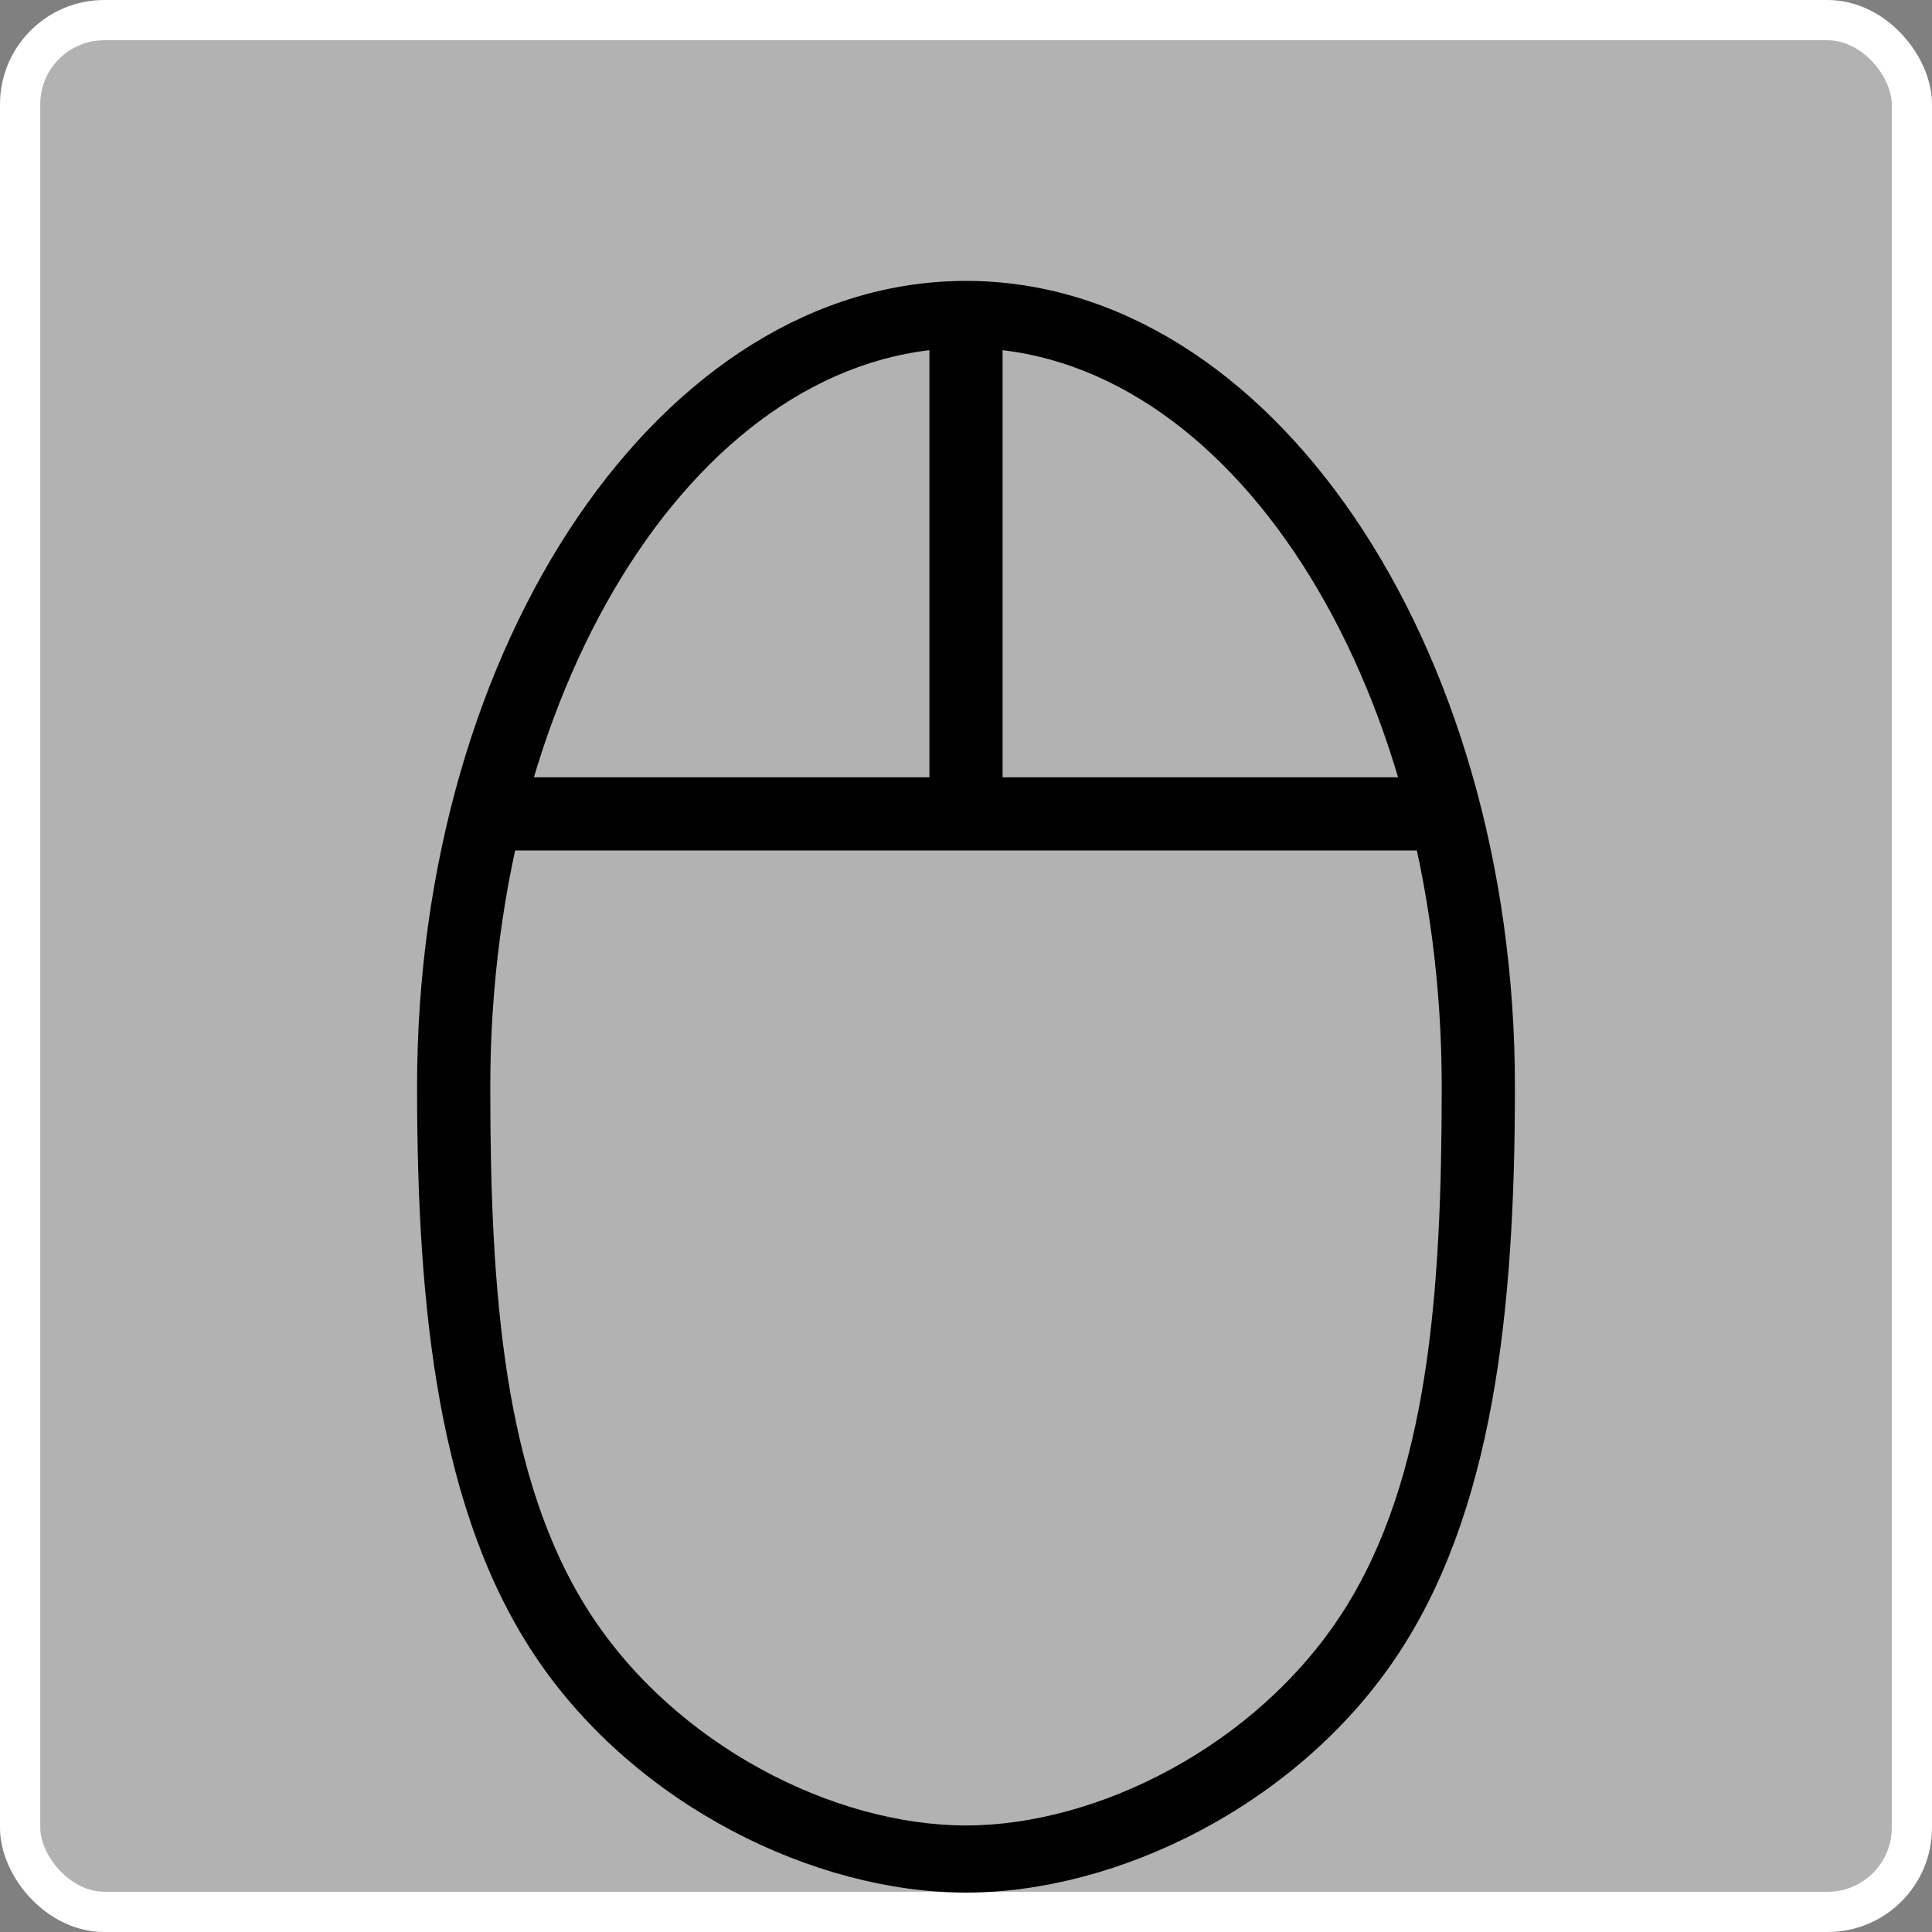 <?xml version="1.0" encoding="UTF-8" standalone="no"?>
<!-- Created with Inkscape (http://www.inkscape.org/) -->

<svg
   width="48"
   height="48"
   viewBox="0 0 48 48"
   version="1.1"
   id="svg1"
   sodipodi:docname="mouse.svg"
   inkscape:version="1.4 (e7c3feb100, 2024-10-09)"
   inkscape:export-filename="mouse.png"
   inkscape:export-xdpi="768"
   inkscape:export-ydpi="768"
   xmlns:inkscape="http://www.inkscape.org/namespaces/inkscape"
   xmlns:sodipodi="http://sodipodi.sourceforge.net/DTD/sodipodi-0.dtd"
   xmlns="http://www.w3.org/2000/svg"
   xmlns:svg="http://www.w3.org/2000/svg">
  <rect x="0" y="0" width="48" height="48" fill="#808080" stroke="none"/>
  <sodipodi:namedview
     id="namedview1"
     pagecolor="#505050"
     bordercolor="#ffffff"
     borderopacity="1"
     inkscape:showpageshadow="0"
     inkscape:pageopacity="0"
     inkscape:pagecheckerboard="1"
     inkscape:deskcolor="#505050"
     inkscape:document-units="px"
     inkscape:zoom="12.510417"
     inkscape:cx="18.024979"
     inkscape:cy="26.338051"
     inkscape:window-width="2154"
     inkscape:window-height="1410"
     inkscape:window-x="341"
     inkscape:window-y="0"
     inkscape:window-maximized="0"
     inkscape:current-layer="layer1"
     showgrid="false" />
  <defs
     id="defs1" />
  <g
     inkscape:label="Layer 1"
     inkscape:groupmode="layer"
     id="layer1">
    <rect
       style="fill:#b2b2b2;fill-opacity:1;stroke:#ffffff;stroke-width:1;stroke-linecap:butt;stroke-linejoin:round;stroke-miterlimit:4;stroke-dasharray:none;stroke-opacity:1;paint-order:normal"
       id="rect2-5"
       width="47"
       height="47"
       x="0.5"
       y="0.5"
       ry="2.091"
       inkscape:label="Background" />
    <path
       d="m 24,6.979 c -7.532,0 -13.638,8.964 -13.638,20.021 -1e-6,5.529 0.526,10.612 2.994,14.235 2.468,3.623 6.878,5.786 10.644,5.786 3.766,0 8.176,-2.163 10.644,-5.786 C 37.112,37.612 37.638,32.529 37.638,27 37.638,15.942 31.532,6.979 24,6.979 Z m 0,1.668 c 6.528,0 11.819,8.217 11.819,18.353 0,5.068 -0.322,9.734 -2.461,13.056 -2.139,3.321 -6.094,5.297 -9.358,5.297 -3.264,0 -7.219,-1.976 -9.358,-5.297 C 12.503,36.734 12.181,32.068 12.181,27 12.181,16.864 17.472,8.647 24,8.647 Z"
       style="stroke-width:0.871"
       id="path2"
       inkscape:label="Outer Ring"
       sodipodi:nodetypes="ssssssssssssss" />
    <rect
       style="fill:#000000;stroke-width:0.976"
       id="rect2"
       width="24.615"
       height="1.818"
       x="11.789"
       y="19.312"
       inkscape:label="hor-rec" />
    <rect
       style="fill:#000000;stroke-width:0.909"
       id="rect3"
       width="1.818"
       height="12.728"
       x="23.091"
       y="7.133"
       inkscape:label="vert-rec" />
  </g>
</svg>
